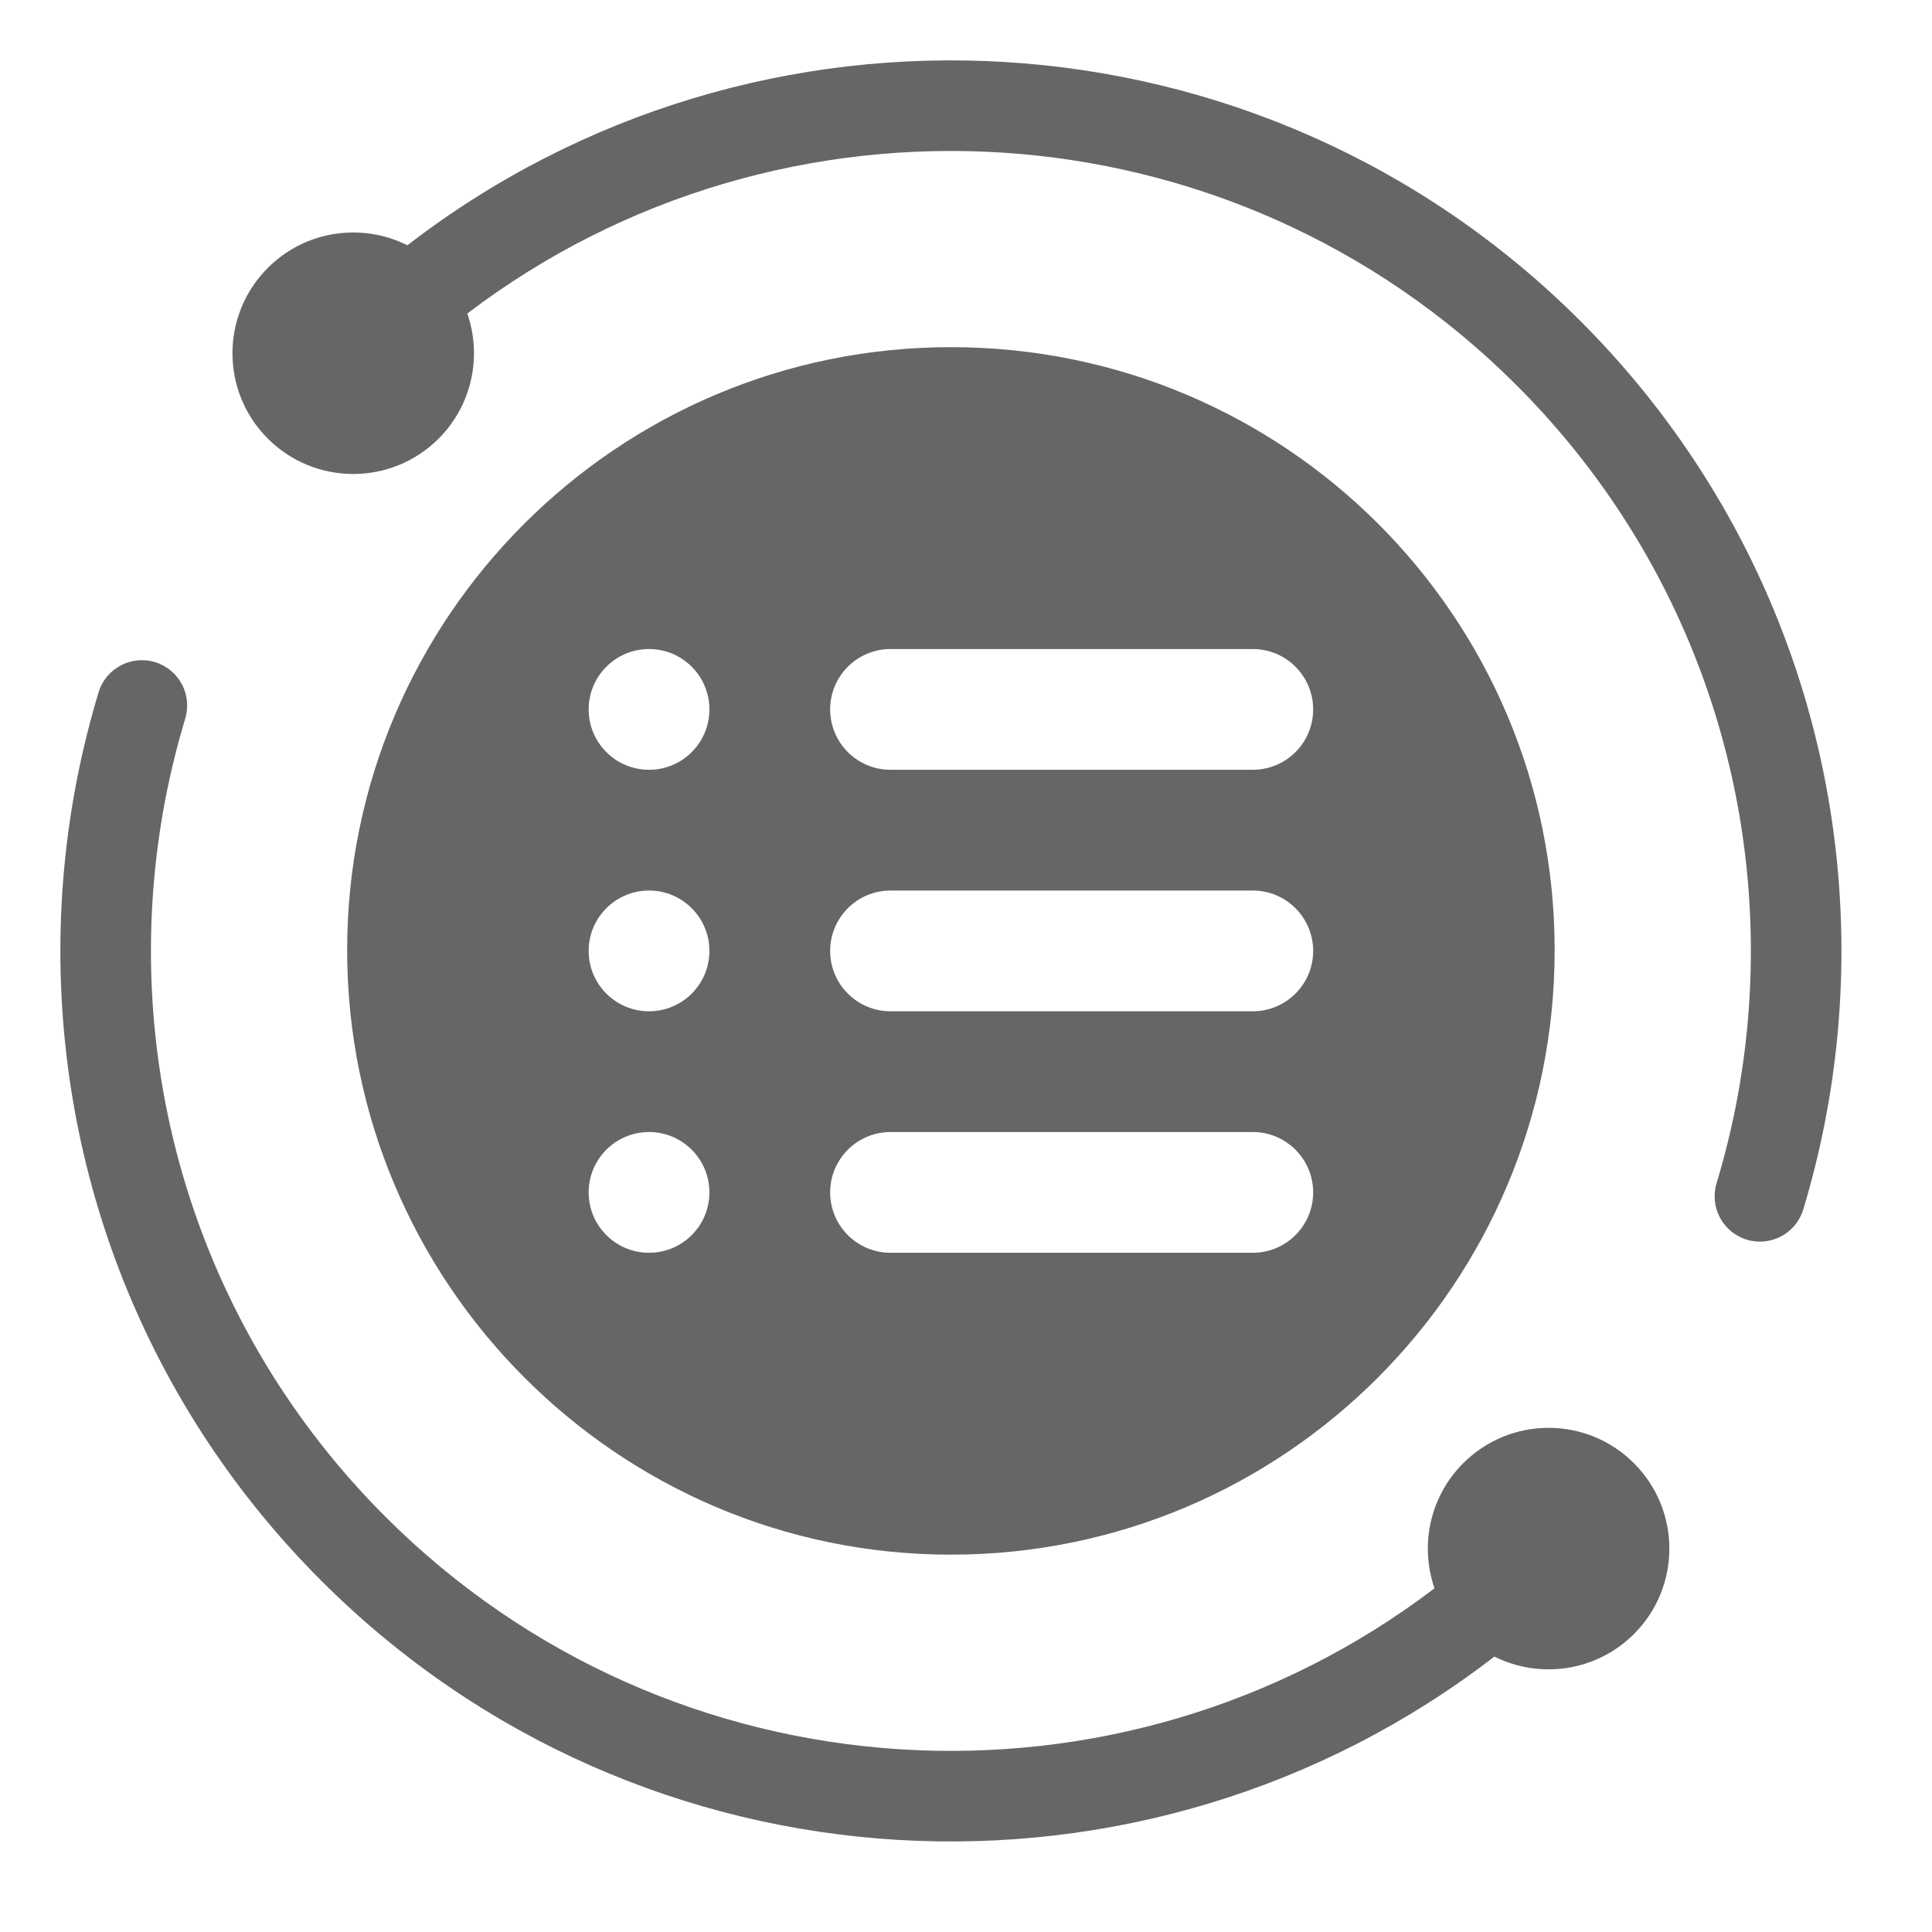 <!--?xml version="1.0" encoding="UTF-8"?-->
<svg width="32px" height="32px" viewBox="0 0 32 32" version="1.1" xmlns="http://www.w3.org/2000/svg" xmlns:xlink="http://www.w3.org/1999/xlink">
    <title>2010.定额结转配置</title>
    <g id="2010.定额结转配置" stroke="none" stroke-width="1" fill="none" fill-rule="evenodd">
        <path d="M2.567,10.967 C2.964,11.087 3.188,11.506 3.068,11.902 C2.943,12.317 2.838,12.738 2.753,13.164 C2.585,14.015 2.5,14.882 2.5,15.75 C2.5,19.242 3.862,22.6 6.381,25.119 C11.123,29.862 18.567,30.258 23.76,26.307 C23.517,25.605 23.675,24.796 24.235,24.236 C25.016,23.454 26.283,23.454 27.064,24.236 C27.845,25.017 27.845,26.283 27.064,27.064 C26.438,27.689 25.502,27.814 24.752,27.438 C18.967,31.904 10.626,31.486 5.32,26.18 C2.517,23.377 1,19.636 1,15.75 C1,14.784 1.094,13.82 1.282,12.872 C1.376,12.399 1.493,11.93 1.632,11.468 C1.752,11.072 2.171,10.847 2.567,10.967 Z M15.75,5.75 C21.275,5.75 25.75,10.208 25.75,15.738 C25.75,21.268 21.275,25.75 15.75,25.75 C10.225,25.75 5.75,21.244 5.75,15.738 C5.75,10.233 10.225,5.75 15.75,5.75 Z M20.75,18.75 L14.75,18.75 C14.198,18.75 13.75,19.198 13.75,19.75 C13.75,20.303 14.198,20.75 14.75,20.75 L20.75,20.75 C21.302,20.75 21.75,20.303 21.75,19.75 C21.75,19.198 21.302,18.75 20.75,18.75 Z M10.75,18.75 C10.198,18.75 9.75,19.198 9.75,19.75 C9.75,20.303 10.198,20.75 10.75,20.75 C11.302,20.75 11.75,20.303 11.75,19.75 C11.75,19.198 11.302,18.75 10.75,18.75 Z M26.18,5.32 C28.983,8.124 30.5,11.864 30.5,15.75 C30.5,16.716 30.406,17.68 30.218,18.628 C30.124,19.102 30.007,19.57 29.868,20.032 C29.748,20.429 29.329,20.653 28.933,20.533 C28.536,20.413 28.312,19.995 28.432,19.598 C28.557,19.183 28.662,18.762 28.747,18.337 C28.915,17.485 29,16.619 29,15.75 C29,12.258 27.638,8.9 25.119,6.381 C20.377,1.639 12.933,1.243 7.74,5.193 C7.983,5.895 7.825,6.705 7.265,7.265 C6.484,8.046 5.217,8.046 4.436,7.265 C3.655,6.484 3.655,5.218 4.436,4.437 C5.062,3.811 5.998,3.686 6.748,4.063 C12.533,-0.404 20.874,0.015 26.18,5.32 Z M20.75,14.75 L14.75,14.75 C14.198,14.75 13.75,15.198 13.75,15.75 C13.75,16.303 14.198,16.75 14.75,16.75 L20.75,16.75 C21.302,16.75 21.75,16.303 21.75,15.75 C21.75,15.198 21.302,14.75 20.75,14.75 Z M10.75,14.75 C10.198,14.75 9.75,15.198 9.75,15.75 C9.75,16.303 10.198,16.75 10.75,16.75 C11.302,16.75 11.75,16.303 11.75,15.75 C11.75,15.198 11.302,14.75 10.75,14.75 Z M20.75,10.75 L14.75,10.75 C14.198,10.75 13.75,11.198 13.75,11.75 C13.75,12.303 14.198,12.75 14.75,12.75 L20.75,12.75 C21.302,12.75 21.75,12.303 21.75,11.75 C21.75,11.198 21.302,10.75 20.75,10.75 Z M10.75,10.75 C10.198,10.75 9.75,11.198 9.75,11.75 C9.75,12.303 10.198,12.75 10.75,12.75 C11.302,12.75 11.75,12.303 11.75,11.75 C11.75,11.198 11.302,10.75 10.75,10.75 Z" id="形状结合" fill="#666666" fill-rule="nonzero"></path>
    </g>
</svg>